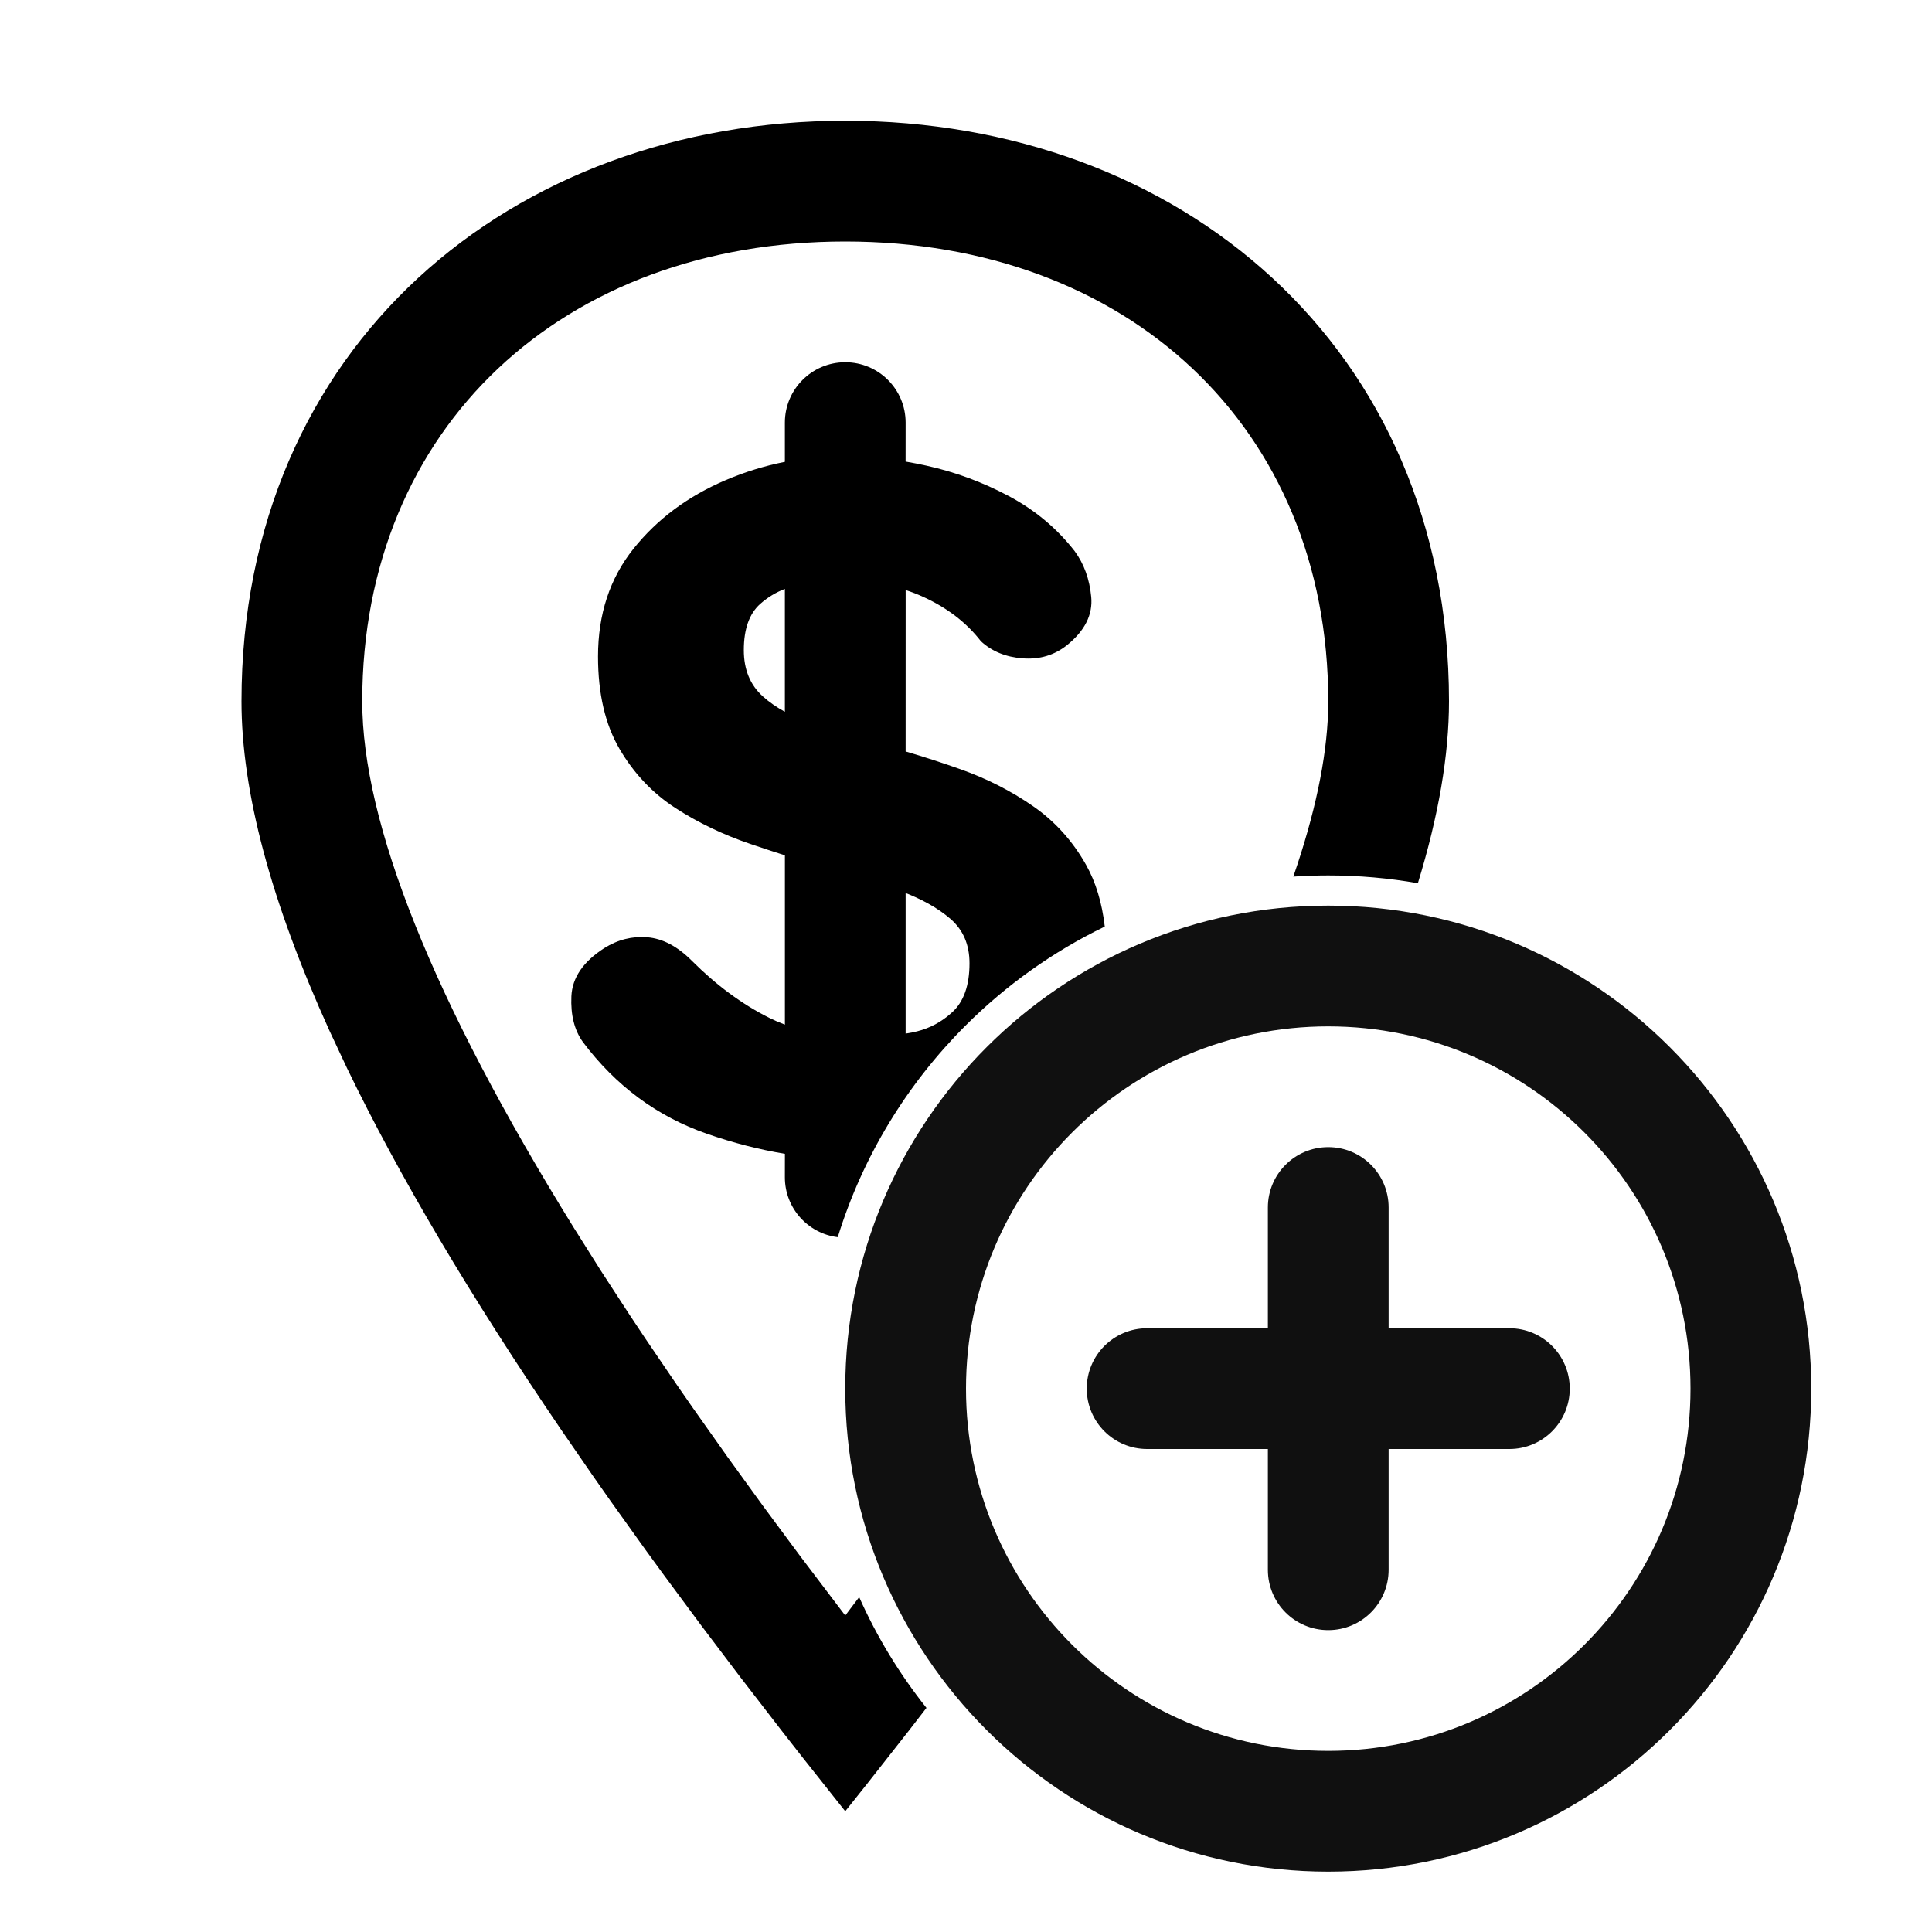 <?xml version="1.0" encoding="UTF-8"?>
<svg width="64px" height="64px" viewBox="0 0 64 64" version="1.1" xmlns="http://www.w3.org/2000/svg" xmlns:xlink="http://www.w3.org/1999/xlink">
    <title>location_credit</title>
    <g id="location_credit" stroke="none" stroke-width="1" fill="none" fill-rule="evenodd">
        <path d="M28,4 C39.046,4 48,11.462 48,23.231 C48,25.012 47.656,27.021 46.969,29.258 C46.004,29.088 45.012,29 44,29 C43.611,29 43.225,29.013 42.843,29.039 C43.558,26.97 43.941,25.154 43.994,23.598 L44,23.231 C44,14.143 37.336,8 28,8 C18.664,8 12,14.143 12,23.231 C12,27.253 14.327,33.117 19.008,40.671 L19.913,42.107 L20.873,43.582 C21.038,43.831 21.205,44.082 21.374,44.335 L22.417,45.869 C22.596,46.128 22.776,46.388 22.959,46.65 L24.086,48.243 L25.267,49.874 L26.504,51.543 L28,53.516 L28.461,52.906 C29.049,54.227 29.801,55.459 30.69,56.576 L30.122,57.312 L28.721,59.095 C28.483,59.395 28.242,59.697 28,60 L26.572,58.199 C26.338,57.902 26.107,57.606 25.878,57.312 L24.529,55.564 L23.233,53.851 L21.99,52.172 C21.787,51.896 21.587,51.62 21.388,51.346 L20.225,49.721 C20.035,49.453 19.848,49.186 19.663,48.921 L18.579,47.348 C15.581,42.94 13.221,38.953 11.498,35.388 L10.916,34.147 C8.972,29.865 8,26.227 8,23.231 C8,11.462 16.954,4 28,4 Z M28,12 C29.105,12 30,12.895 30,14 L29.999,15.29 C30.226,15.329 30.456,15.374 30.688,15.425 C31.64,15.635 32.55,15.971 33.418,16.433 C34.286,16.895 35.014,17.504 35.602,18.26 C35.91,18.68 36.092,19.184 36.148,19.772 C36.204,20.36 35.938,20.892 35.35,21.368 C34.93,21.704 34.44,21.851 33.88,21.809 C33.32,21.767 32.858,21.578 32.494,21.242 C32.018,20.626 31.381,20.136 30.583,19.772 C30.396,19.686 30.201,19.611 30.001,19.546 L30,24.893 C30.6,25.069 31.208,25.266 31.822,25.484 C32.69,25.792 33.488,26.198 34.216,26.702 C34.944,27.206 35.532,27.857 35.98,28.655 C36.3,29.224 36.505,29.904 36.597,30.694 C34.875,31.527 33.316,32.642 31.979,33.979 C30.047,35.911 28.578,38.306 27.752,40.983 C26.765,40.863 26,40.021 26,39 L26.001,38.222 C25.141,38.079 24.282,37.858 23.422,37.559 C21.77,36.985 20.398,35.97 19.306,34.514 C19.026,34.122 18.9,33.618 18.928,33.002 C18.956,32.386 19.32,31.854 20.02,31.406 C20.468,31.126 20.944,31.007 21.448,31.049 C21.952,31.091 22.442,31.35 22.918,31.826 C23.73,32.638 24.584,33.268 25.48,33.716 C25.646,33.799 25.819,33.874 26.001,33.942 L26.001,28.334 C25.628,28.215 25.251,28.091 24.871,27.962 C23.961,27.654 23.128,27.255 22.372,26.765 C21.616,26.275 21,25.624 20.524,24.812 C20.048,24 19.81,22.978 19.81,21.746 C19.81,20.346 20.202,19.156 20.986,18.176 C21.77,17.196 22.785,16.44 24.031,15.908 C24.671,15.635 25.327,15.432 26,15.299 L26,14 C26,12.895 26.895,12 28,12 Z M30,29.583 L30,34.24 L30.226,34.199 C30.658,34.115 31.044,33.938 31.383,33.669 L31.549,33.527 C31.927,33.177 32.116,32.638 32.116,31.91 C32.116,31.294 31.906,30.804 31.486,30.44 C31.066,30.076 30.513,29.768 29.827,29.516 L30,29.583 Z M26,19.508 C25.7,19.623 25.429,19.788 25.186,20.003 C24.822,20.325 24.64,20.836 24.64,21.536 C24.64,22.18 24.85,22.691 25.27,23.069 C25.477,23.256 25.721,23.425 26,23.578 Z" id="Oval" fill="#000000" fill-rule="nonzero"></path>
        <path d="M44,30 C52.837,30 60,37.163 60,46 C60,54.837 52.837,62 44,62 C35.163,62 28,54.837 28,46 C28,37.163 35.163,30 44,30 Z M44,34 C37.373,34 32,39.373 32,46 C32,52.627 37.373,58 44,58 C50.627,58 56,52.627 56,46 C56,39.373 50.627,34 44,34 Z M44,38 C45.105,38 46,38.895 46,40 L46,44 L50,44 C51.105,44 52,44.895 52,46 C52,47.105 51.105,48 50,48 L46,48 L46,52 C46,53.105 45.105,54 44,54 C42.895,54 42,53.105 42,52 L42,48 L38,48 C36.895,48 36,47.105 36,46 C36,44.895 36.895,44 38,44 L42,44 L42,40 C42,38.895 42.895,38 44,38 Z" id="Oval" fill="#101010" fill-rule="nonzero"></path>
    </g>
</svg>